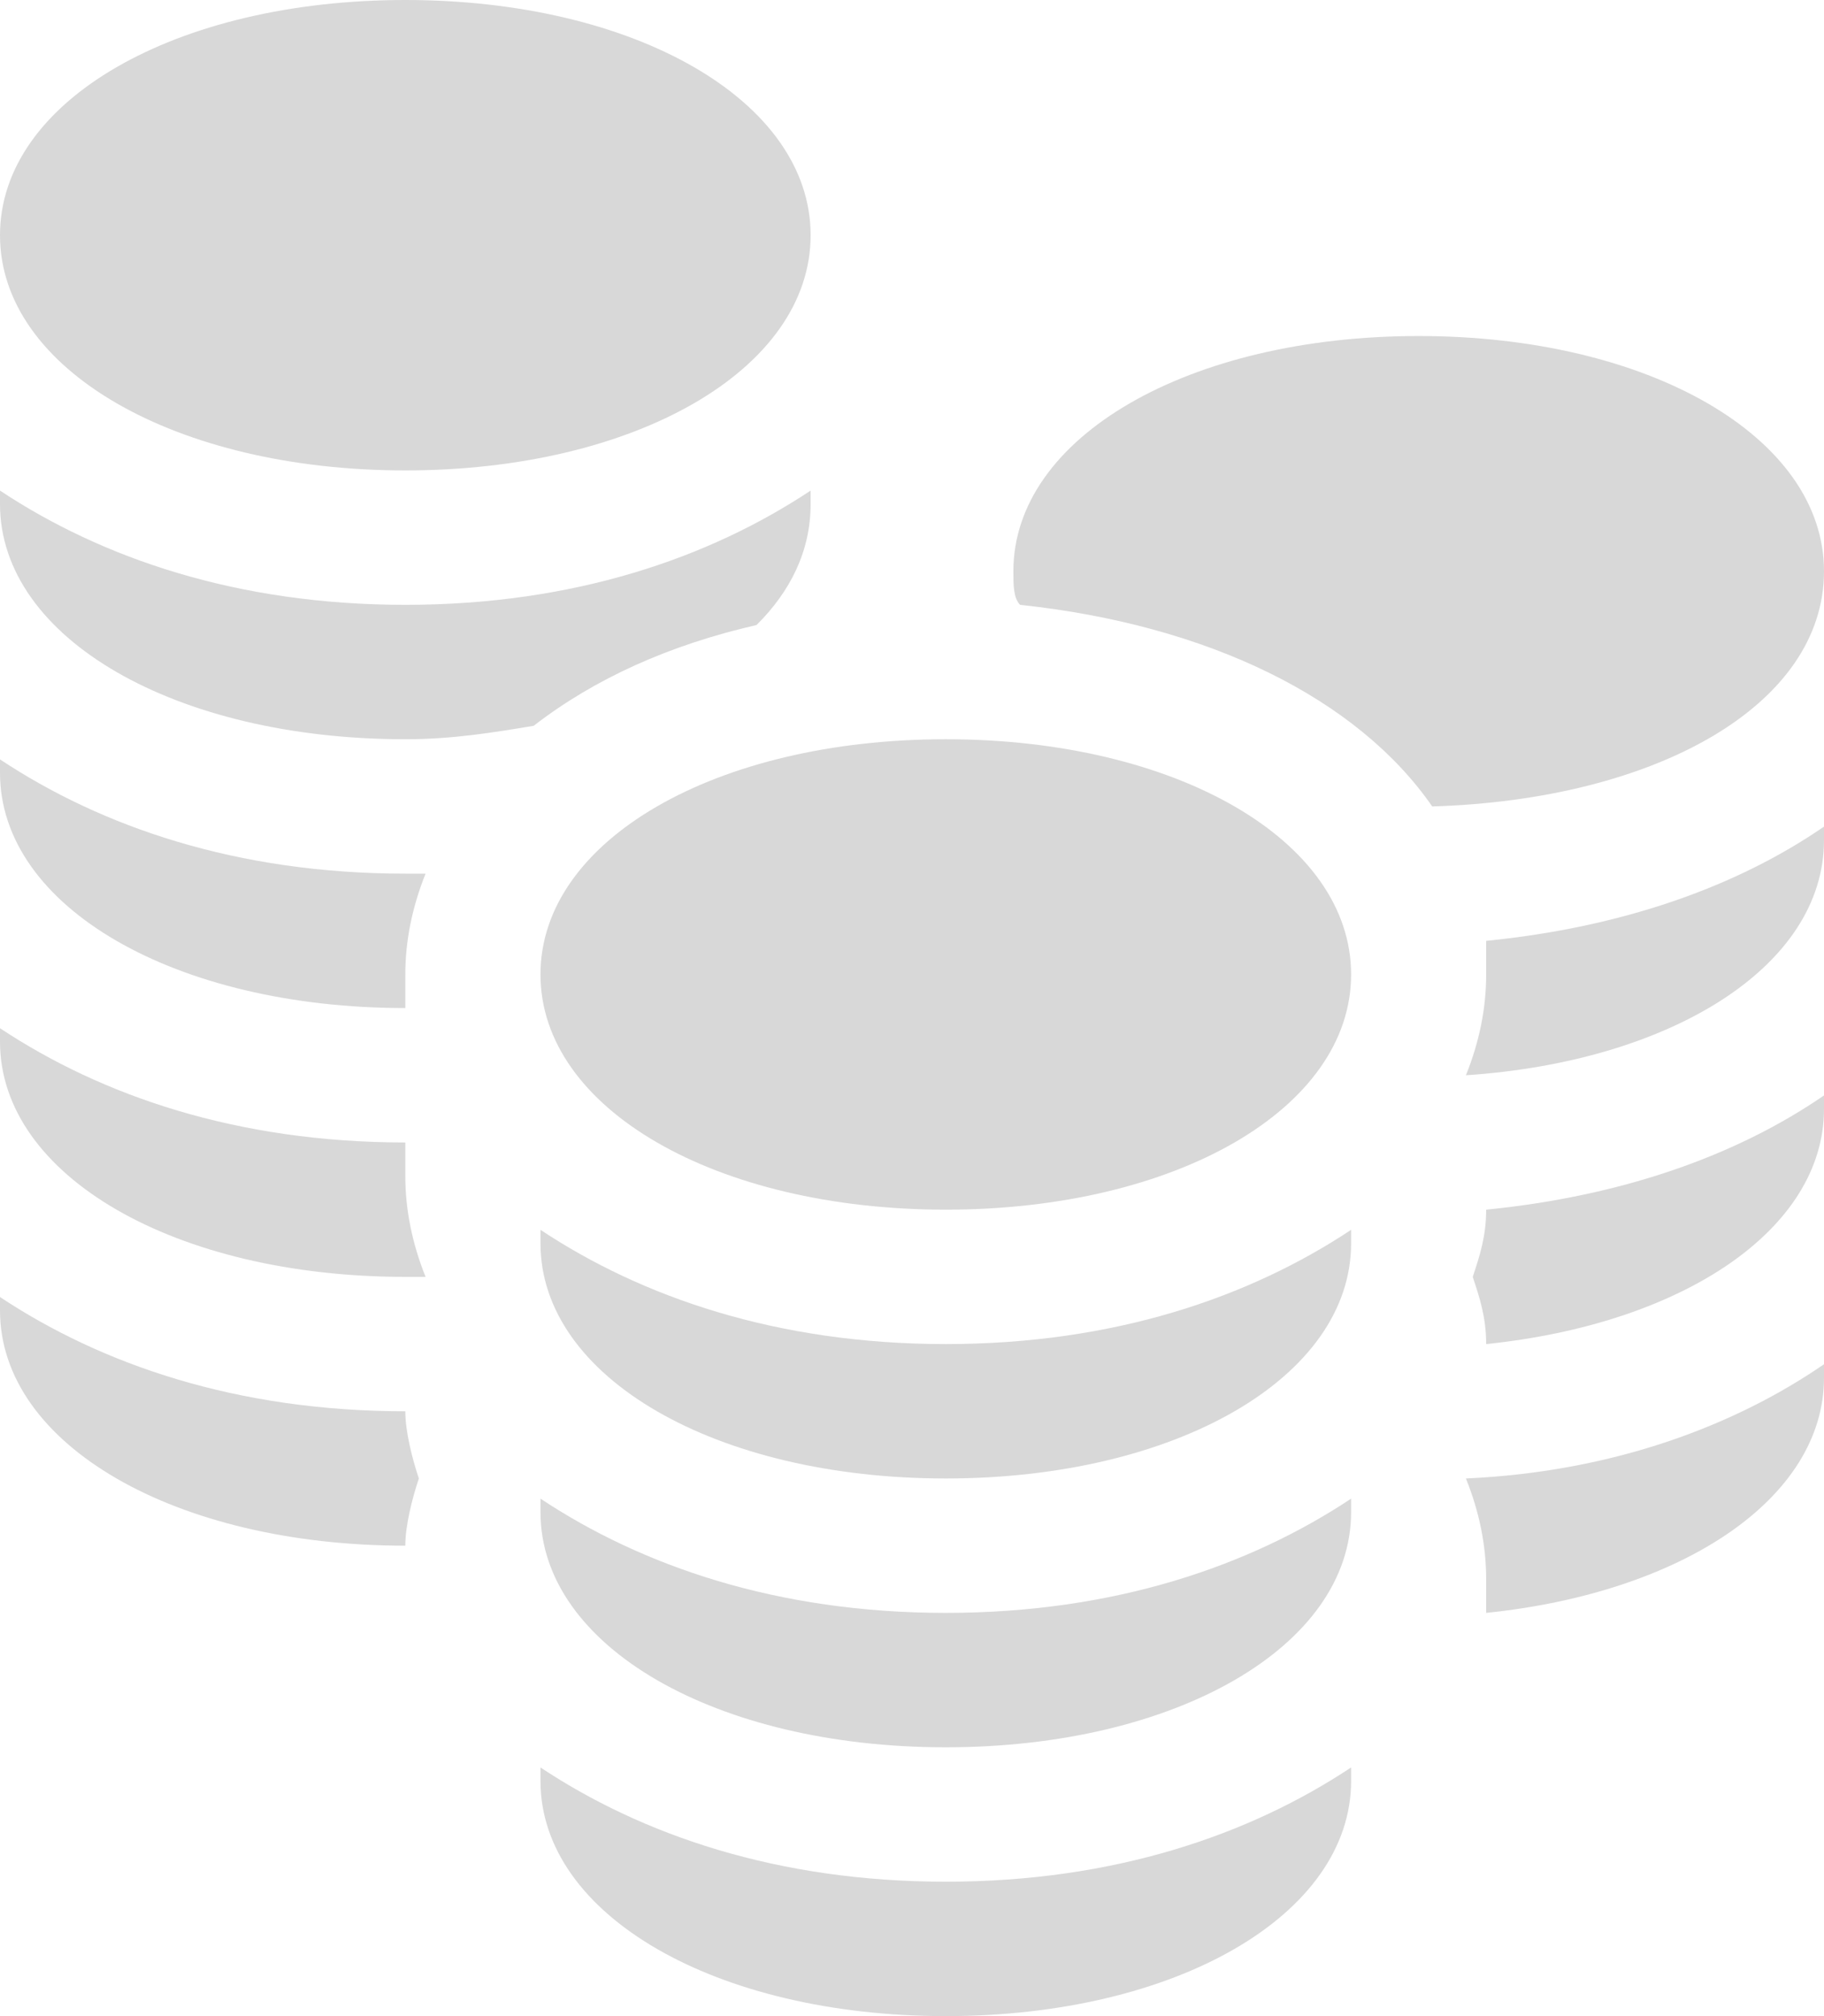 <?xml version="1.0" encoding="UTF-8" standalone="no"?>
<svg width="19px" height="21px" viewBox="0 0 19 21" version="1.1" xmlns="http://www.w3.org/2000/svg" xmlns:xlink="http://www.w3.org/1999/xlink">
    <!-- Generator: Sketch 43.2 (39069) - http://www.bohemiancoding.com/sketch -->
    <title>icon/change-price-disabled</title>
    <desc>Created with Sketch.</desc>
    <defs></defs>
    <g id="Symbols" stroke="none" stroke-width="1" fill="none" fill-rule="evenodd">
        <g id="icon/change-price-disabled" fill-rule="nonzero" fill="#D8D8D8">
            <path d="M4.222,13.3 L4.433,13.3 C4.293,12.95 4.222,12.6 4.222,12.25 L4.222,11.9 L4.222,11.9 C2.463,11.9 1.056,11.41 0,10.71 L0,10.85 C0,12.25 1.83,13.3 4.222,13.3 Z" id="Shape"></path>
            <path d="M4.222,7.7 C4.715,7.7 5.137,7.63 5.559,7.56 C6.193,7.07 6.967,6.72 7.881,6.51 C8.233,6.16 8.444,5.74 8.444,5.25 L8.444,5.11 C7.389,5.81 5.981,6.3 4.222,6.3 C2.463,6.3 1.056,5.81 0,5.11 L0,5.25 C0,6.65 1.83,7.7 4.222,7.7 Z" id="Shape"></path>
            <path d="M4.222,4.9 C6.615,4.9 8.444,3.85 8.444,2.45 C8.444,1.05 6.615,0 4.222,0 C1.83,0 0,1.05 0,2.45 C0,3.85 1.83,4.9 4.222,4.9 Z" id="Shape"></path>
            <path d="M4.222,10.5 L4.222,10.5 L4.222,10.15 C4.222,9.8 4.293,9.45 4.433,9.1 L4.222,9.1 C2.463,9.1 1.056,8.61 0,7.91 L0,8.05 C0,9.45 1.83,10.5 4.222,10.5 Z" id="Shape"></path>
            <path d="M4.222,16.1 C4.222,15.89 4.293,15.61 4.363,15.4 C4.293,15.19 4.222,14.91 4.222,14.7 L4.222,14.7 C2.463,14.7 1.056,14.21 0,13.51 L0,13.65 C6.25014443e-16,15.05 1.83,16.1 4.222,16.1 L4.222,16.1 Z" id="Shape"></path>
            <path d="M9.852,19.6 C8.093,19.6 6.685,19.11 5.63,18.41 L5.63,18.55 C5.63,19.95 7.459,21 9.852,21 C12.244,21 14.074,19.95 14.074,18.55 L14.074,18.41 C13.019,19.11 11.611,19.6 9.852,19.6 Z" id="Shape"></path>
            <path d="M9.852,16.8 C8.093,16.8 6.685,16.31 5.63,15.61 L5.63,15.75 C5.63,17.15 7.459,18.2 9.852,18.2 C12.244,18.2 14.074,17.15 14.074,15.75 L14.074,15.61 C13.019,16.31 11.611,16.8 9.852,16.8 Z" id="Shape"></path>
            <path d="M9.852,14 C8.093,14 6.685,13.51 5.63,12.81 L5.63,12.95 C5.63,14.35 7.459,15.4 9.852,15.4 C12.244,15.4 14.074,14.35 14.074,12.95 L14.074,12.81 C13.019,13.51 11.611,14 9.852,14 Z" id="Shape"></path>
            <path d="M9.852,7.7 C7.459,7.7 5.63,8.75 5.63,10.15 C5.63,11.55 7.459,12.6 9.852,12.6 C12.244,12.6 14.074,11.55 14.074,10.15 C14.074,8.75 12.244,7.7 9.852,7.7 Z" id="Shape"></path>
            <path d="M14.919,8.4 C17.241,8.33 19,7.35 19,5.95 C19,4.55 17.17,3.5 14.778,3.5 C12.385,3.5 10.556,4.55 10.556,5.95 C10.556,6.09 10.556,6.23 10.626,6.3 C12.596,6.51 14.144,7.28 14.919,8.4 Z" id="Shape"></path>
            <path d="M15.481,12.6 C15.481,12.88 15.411,13.09 15.341,13.3 C15.411,13.51 15.481,13.72 15.481,14 C17.522,13.79 19,12.81 19,11.55 L19,11.41 C18.085,12.04 16.889,12.46 15.481,12.6 Z" id="Shape"></path>
            <path d="M15.481,9.8 L15.481,10.15 C15.481,10.5 15.411,10.85 15.27,11.2 C17.381,11.06 19,10.08 19,8.75 L19,8.61 C18.085,9.24 16.889,9.66 15.481,9.8 Z" id="Shape"></path>
            <path d="M15.27,15.4 L15.27,15.4 C15.411,15.75 15.481,16.1 15.481,16.45 L15.481,16.8 C17.522,16.59 19,15.61 19,14.35 L19,14.21 C18.085,14.84 16.819,15.33 15.27,15.4 Z" id="Shape"></path>
        </g>
    </g>
</svg>